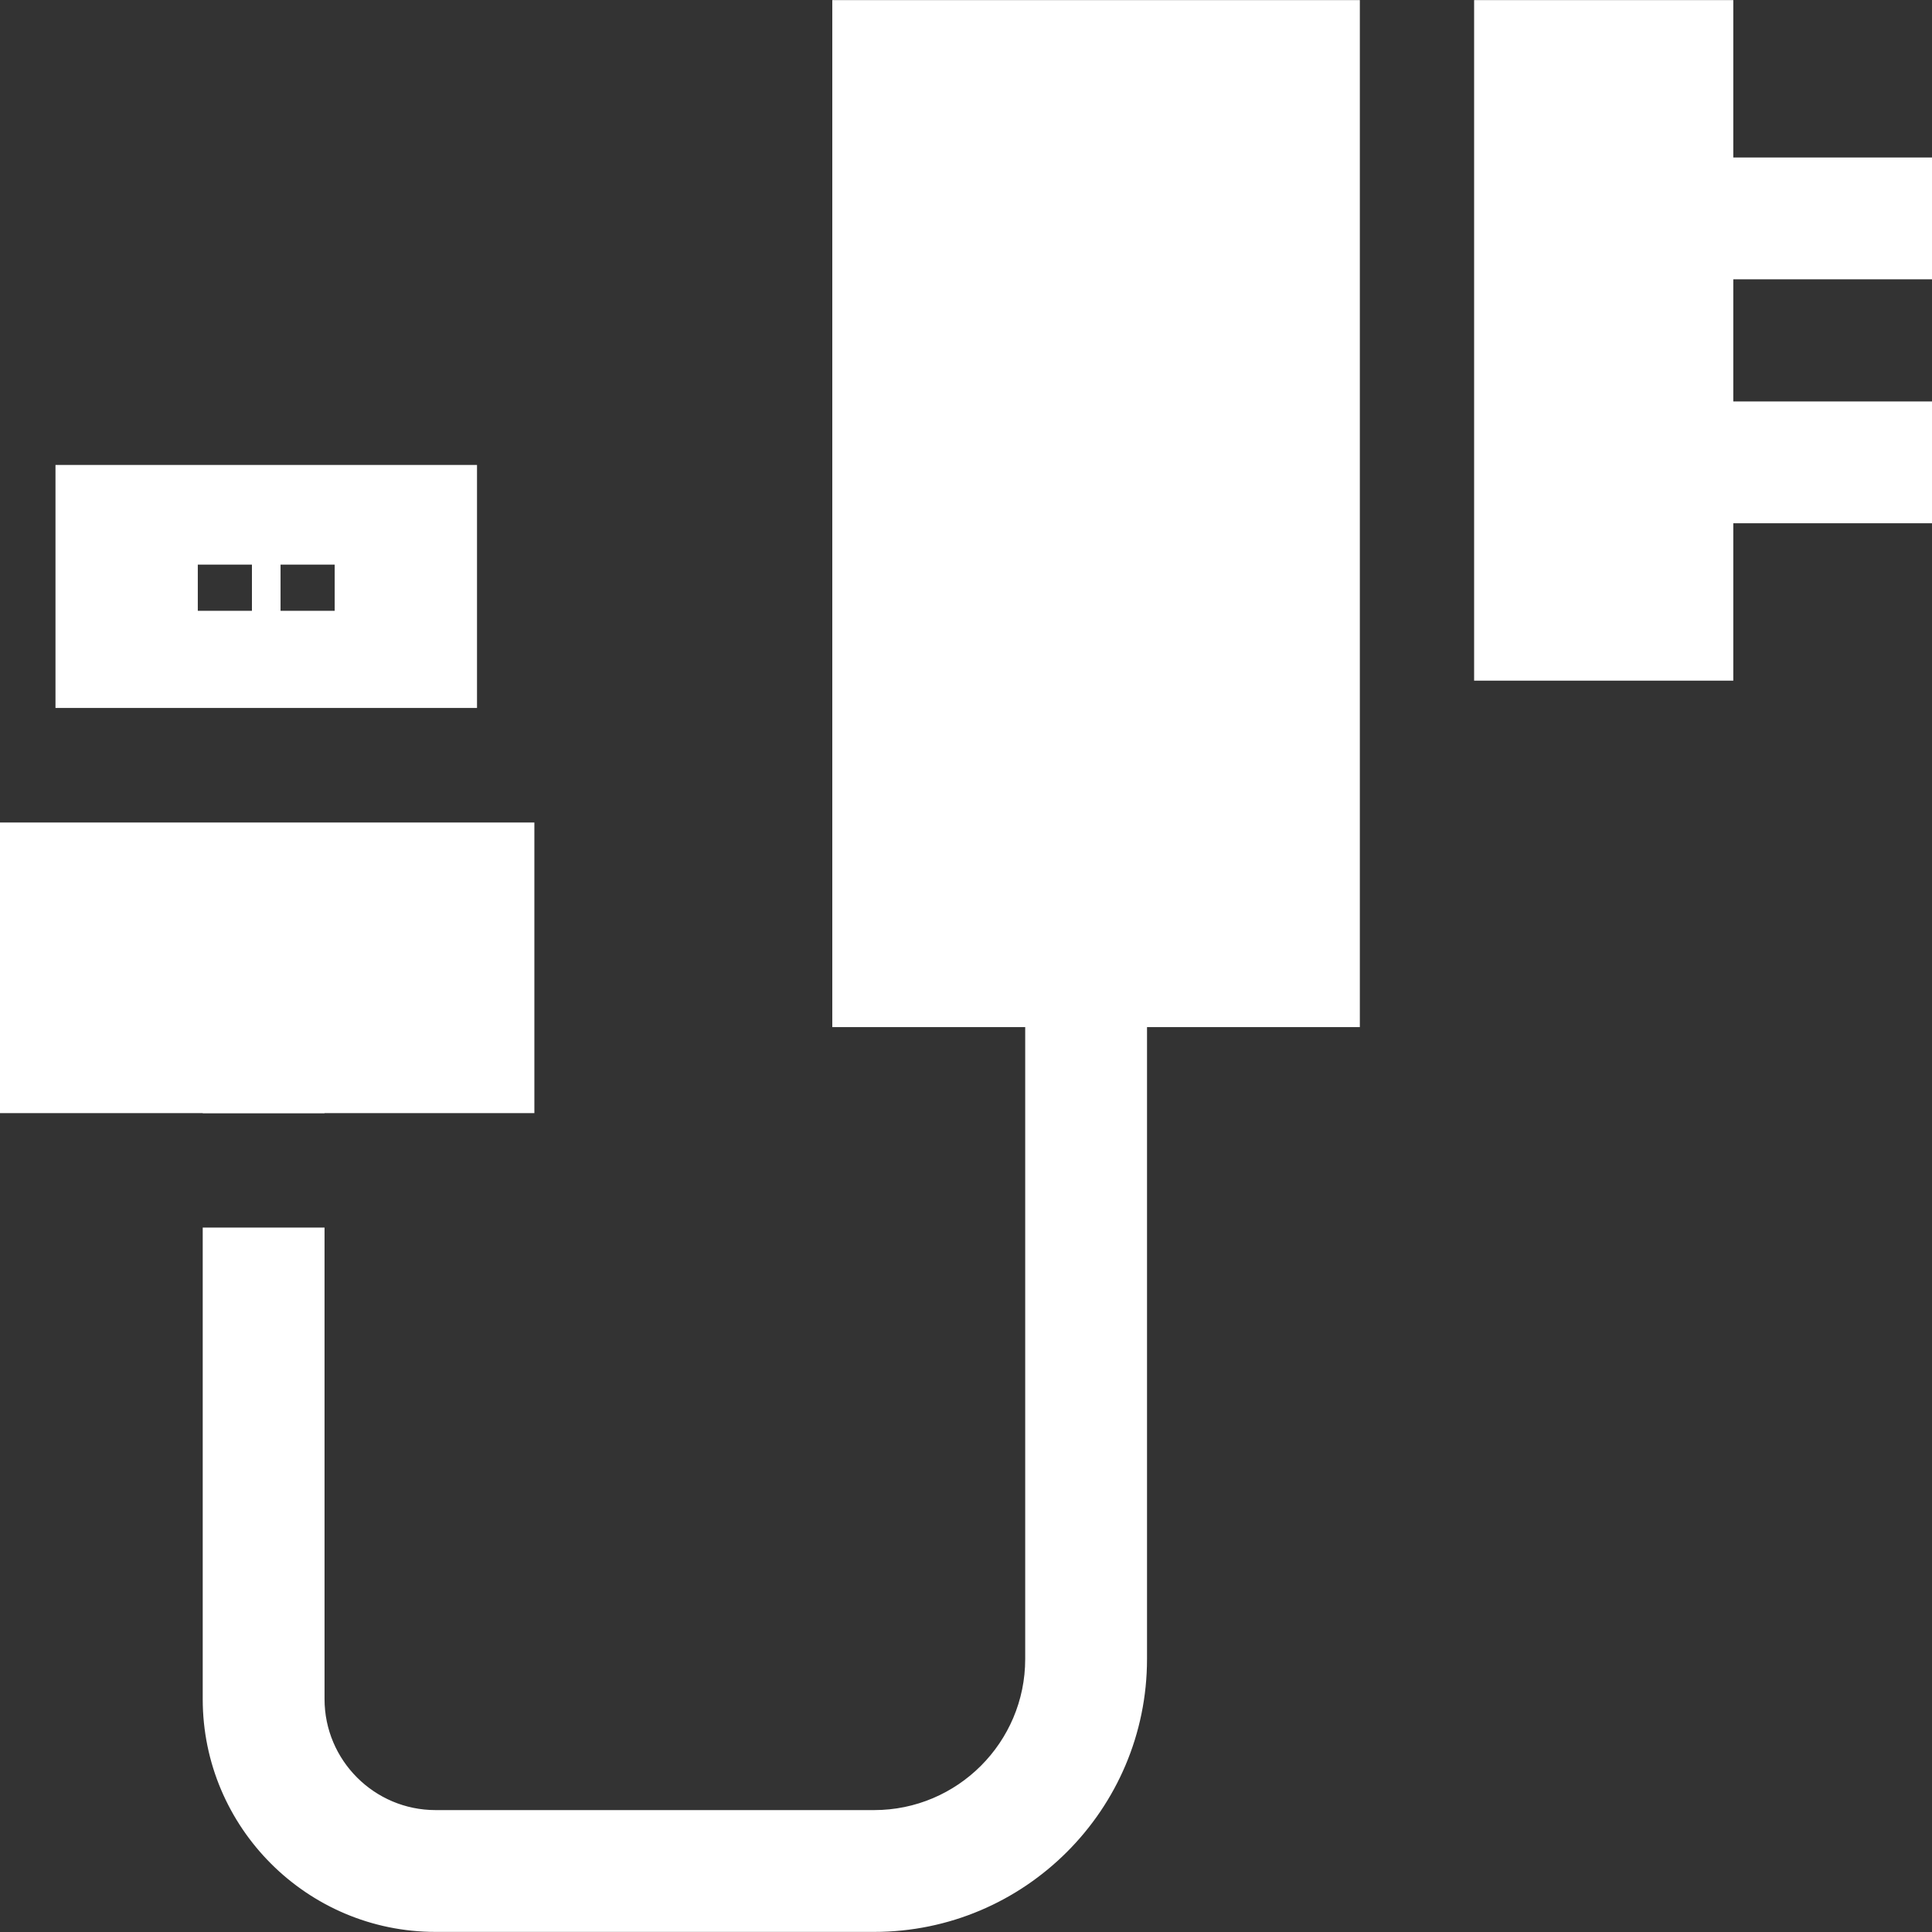 <!DOCTYPE svg PUBLIC "-//W3C//DTD SVG 1.1//EN" "http://www.w3.org/Graphics/SVG/1.1/DTD/svg11.dtd">
<!-- Uploaded to: SVG Repo, www.svgrepo.com, Transformed by: SVG Repo Mixer Tools -->
<svg fill="#ffffff" height="144px" width="144px" version="1.1" id="Layer_1" xmlns="http://www.w3.org/2000/svg" xmlns:xlink="http://www.w3.org/1999/xlink" viewBox="0 0 512 512" xml:space="preserve" stroke="#ffffff">
<rect x="0" y="0" width="512" height="512" fill="#333333" stroke="none"/>
<g id="SVGRepo_bgCarrier" stroke-width="0"/>
<g id="SVGRepo_tracerCarrier" stroke-linecap="round" stroke-linejoin="round"/>
<g id="SVGRepo_iconCarrier"> <g> <g> <path d="M221.063,0.527v271.167h51.126v167.966c0,22.357-18.186,40.532-40.532,40.532H115.422 c-16.496,0-29.916-13.42-29.916-29.916V325.822H54.223v124.452c0,33.754,27.456,61.199,61.199,61.199h116.235 c39.604,0,71.814-32.211,71.814-71.814V271.693h56.402V0.527H221.063z"/> </g> </g> <g> <g> <polygon points="0,218.471 0,294.488 54.223,294.488 54.223,294.54 85.505,294.54 85.505,294.488 141.115,294.488 141.115,218.471 "/> </g> </g> <g> <g> <polygon points="512,73.519 512,42.237 458.841,42.237 458.841,0.527 391.156,0.527 391.156,179.879 458.841,179.879 458.841,138.169 512,138.169 512,106.887 458.841,106.887 458.841,73.519 "/> </g> </g> <g> <g> <path d="M15.203,123.717v63.399h110.709v-63.399H15.203z M67.268,162.372H51.918v-13.243h15.349V162.372z M89.197,162.372H73.847 v-13.243h15.349V162.372z"/> </g> </g> </g>
</svg>